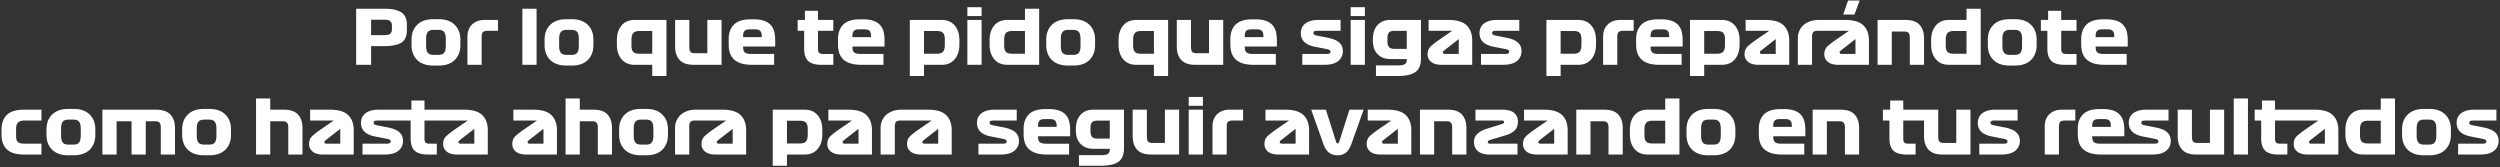 <svg xmlns="http://www.w3.org/2000/svg" width="1003" height="67" fill="none" viewBox="0 0 1003 67">
  <rect x="0" y="0" width="1003" height="67" fill="#333333" stroke="none"/>
  <path fill="#fff" d="M163.233 9.86v2.22c0 2.44-.74 4.12-2.22 5.04-1.48.92-3.77 1.38-6.87 1.38h-5.25V26h-6V3.5h11.25c3.1 0 5.39.49 6.87 1.47 1.48.98 2.22 2.61 2.22 4.89Zm-6 2.04v-1.77c0-.7-.22-1.24-.66-1.62-.42-.4-1.17-.6-2.25-.6h-5.43v6.18h5.43c1.08 0 1.83-.19 2.25-.57.44-.4.66-.94.66-1.62Zm27.467 4.02v2.16c0 2.5-.76 4.5-2.28 6-1.5 1.48-3.65 2.22-6.45 2.22h-2.1c-2.8 0-4.96-.74-6.48-2.22-1.52-1.5-2.28-3.5-2.28-6v-2.16c0-2.5.76-4.49 2.28-5.97 1.52-1.5 3.68-2.25 6.48-2.25h2.1c2.8 0 4.95.75 6.45 2.25 1.52 1.48 2.28 3.47 2.28 5.97Zm-5.85-.48c0-1.16-.22-2.02-.66-2.58-.42-.58-1.18-.87-2.28-.87h-1.98c-1.1 0-1.87.29-2.31.87-.44.56-.66 1.42-.66 2.58v3.09c0 1.18.22 2.06.66 2.64.44.56 1.21.84 2.31.84h1.98c1.1 0 1.86-.28 2.28-.84.44-.58.66-1.46.66-2.64v-3.09Zm8.687-.75c0-.86.13-1.69.39-2.49.26-.8.67-1.51 1.23-2.13.56-.62 1.28-1.12 2.16-1.5.9-.38 1.97-.57 3.21-.57h5.28v4.35h-3.99c-1.02 0-1.71.18-2.07.54-.34.36-.51.98-.51 1.86V26h-5.7V14.69Zm22.04-11.19h5.7V26h-5.7V3.5Zm28.502 12.42v2.16c0 2.5-.76 4.5-2.28 6-1.5 1.48-3.65 2.22-6.45 2.22h-2.1c-2.8 0-4.96-.74-6.48-2.22-1.52-1.5-2.28-3.5-2.28-6v-2.16c0-2.5.76-4.49 2.28-5.97 1.52-1.5 3.68-2.25 6.48-2.25h2.1c2.8 0 4.95.75 6.45 2.25 1.52 1.48 2.28 3.47 2.28 5.97Zm-5.85-.48c0-1.16-.22-2.02-.66-2.58-.42-.58-1.18-.87-2.28-.87h-1.98c-1.1 0-1.87.29-2.31.87-.44.56-.66 1.42-.66 2.58v3.09c0 1.18.22 2.06.66 2.64.44.56 1.21.84 2.31.84h1.98c1.1 0 1.86-.28 2.28-.84.44-.58.66-1.46.66-2.64v-3.09ZM267.383 8v22.5h-5.7V26h-7.08c-2.22 0-3.96-.74-5.22-2.22-1.26-1.48-1.89-3.44-1.89-5.88v-1.8c0-2.44.63-4.4 1.89-5.88 1.26-1.48 3-2.22 5.22-2.22h12.78Zm-10.83 13.56h5.13v-9.12h-5.13c-1.22 0-2.06.28-2.52.84-.46.56-.69 1.43-.69 2.61v2.37c0 1.18.23 2.03.69 2.55.46.5 1.3.75 2.52.75Zm27.234-.21V8h5.7v18h-11.16c-2.62 0-4.52-.66-5.7-1.98-1.18-1.32-1.77-3.11-1.77-5.37V8h5.7v10.8c0 .92.15 1.58.45 1.98.32.38.92.57 1.8.57h4.98Zm27.219-2.67h-12.87v.12c0 1.14.25 1.9.75 2.28.5.38 1.36.57 2.58.57h9.12V26h-8.79c-1.76 0-3.25-.19-4.47-.57-1.2-.4-2.17-.95-2.91-1.65a6.596 6.596 0 0 1-1.59-2.58c-.32-1-.48-2.1-.48-3.3v-2.28c0-2.38.69-4.28 2.07-5.7 1.38-1.44 3.64-2.16 6.78-2.16h1.2c1.68 0 3.08.2 4.2.6 1.12.4 2 .97 2.64 1.71.66.72 1.12 1.59 1.38 2.61.26 1.02.39 2.15.39 3.39v2.61Zm-7.95-6.9h-2.34c-.96 0-1.63.21-2.01.63-.38.42-.57 1.12-.57 2.1v.39h7.47v-.39c0-.98-.2-1.68-.6-2.1-.38-.42-1.03-.63-1.95-.63Zm16.964.57V8h2.91V4.34h5.25V8h6.15v4.35h-6.15v7.29c0 .76.16 1.29.48 1.59.32.28.84.42 1.56.42h4.11V26h-4.77c-2.48 0-4.26-.52-5.34-1.56-1.06-1.06-1.59-2.66-1.59-4.8v-7.29h-2.61Zm34.844 6.33h-12.87v.12c0 1.14.25 1.9.75 2.28.5.38 1.36.57 2.58.57h9.12V26h-8.79c-1.76 0-3.25-.19-4.47-.57-1.2-.4-2.17-.95-2.91-1.65a6.596 6.596 0 0 1-1.59-2.58c-.32-1-.48-2.1-.48-3.3v-2.28c0-2.38.69-4.28 2.07-5.7 1.38-1.44 3.64-2.16 6.78-2.16h1.2c1.68 0 3.08.2 4.2.6 1.12.4 2 .97 2.64 1.71.66.72 1.12 1.59 1.38 2.61.26 1.02.39 2.15.39 3.39v2.61Zm-7.95-6.9h-2.34c-.96 0-1.63.21-2.01.63-.38.42-.57 1.12-.57 2.1v.39h7.47v-.39c0-.98-.2-1.68-.6-2.1-.38-.42-1.03-.63-1.95-.63Zm18.103 18.72V8h12.78c2.22 0 3.96.74 5.22 2.22 1.26 1.48 1.89 3.44 1.89 5.88v1.8c0 2.44-.63 4.4-1.89 5.88-1.26 1.48-3 2.22-5.22 2.22h-7.08v4.5h-5.7Zm10.83-18.06h-5.13v9.12h5.13c1.22 0 2.06-.28 2.52-.84.46-.56.69-1.43.69-2.61v-2.37c0-1.18-.23-2.02-.69-2.52-.46-.52-1.3-.78-2.52-.78Zm17.965-6h-5.7V2.9h5.7v3.54Zm-5.7 19.56V8h5.7v18h-5.7Zm28.802-22.5V26h-12.78c-2.22 0-3.96-.74-5.22-2.22-1.26-1.48-1.89-3.44-1.89-5.88v-1.8c0-2.44.63-4.4 1.89-5.88 1.26-1.48 3-2.22 5.22-2.22h7.08V3.5h5.7Zm-10.83 18.06h5.13v-9.12h-5.13c-1.22 0-2.06.28-2.52.84-.46.56-.69 1.43-.69 2.61v2.37c0 1.18.23 2.03.69 2.55.46.5 1.3.75 2.52.75Zm33.264-5.64v2.16c0 2.5-.76 4.5-2.28 6-1.5 1.48-3.65 2.22-6.45 2.22h-2.1c-2.8 0-4.96-.74-6.48-2.22-1.52-1.5-2.28-3.5-2.28-6v-2.16c0-2.5.76-4.49 2.28-5.97 1.52-1.5 3.68-2.25 6.48-2.25h2.1c2.8 0 4.95.75 6.45 2.25 1.52 1.48 2.28 3.47 2.28 5.97Zm-5.85-.48c0-1.16-.22-2.02-.66-2.58-.42-.58-1.18-.87-2.28-.87h-1.98c-1.1 0-1.87.29-2.31.87-.44.56-.66 1.42-.66 2.58v3.09c0 1.18.22 2.06.66 2.64.44.56 1.21.84 2.31.84h1.98c1.1 0 1.86-.28 2.28-.84.44-.58.66-1.46.66-2.64v-3.09ZM468.652 8v22.5h-5.7V26h-7.08c-2.22 0-3.96-.74-5.22-2.22-1.26-1.48-1.89-3.44-1.89-5.88v-1.8c0-2.44.63-4.4 1.89-5.88 1.26-1.48 3-2.22 5.22-2.22h12.78Zm-10.83 13.56h5.13v-9.12h-5.13c-1.22 0-2.06.28-2.52.84-.46.56-.69 1.43-.69 2.61v2.37c0 1.18.23 2.03.69 2.55.46.5 1.3.75 2.52.75Zm27.235-.21V8h5.7v18h-11.16c-2.62 0-4.52-.66-5.7-1.98-1.18-1.32-1.77-3.11-1.77-5.37V8h5.7v10.8c0 .92.15 1.58.45 1.98.32.38.92.57 1.8.57h4.98Zm27.219-2.67h-12.87v.12c0 1.14.25 1.9.75 2.28.5.38 1.36.57 2.58.57h9.12V26h-8.79c-1.76 0-3.25-.19-4.47-.57-1.2-.4-2.17-.95-2.91-1.65a6.596 6.596 0 0 1-1.59-2.58c-.32-1-.48-2.1-.48-3.3v-2.28c0-2.38.69-4.28 2.07-5.7 1.38-1.44 3.64-2.16 6.78-2.16h1.2c1.68 0 3.08.2 4.2.6 1.12.4 2 .97 2.64 1.71.66.72 1.12 1.59 1.38 2.61.26 1.02.39 2.15.39 3.39v2.61Zm-7.95-6.9h-2.34c-.96 0-1.63.21-2.01.63-.38.42-.57 1.12-.57 2.1v.39h7.47v-.39c0-.98-.2-1.68-.6-2.1-.38-.42-1.03-.63-1.95-.63Zm28.003 7.92-4.89-.96c-1.8-.36-3.18-.99-4.14-1.89-.94-.9-1.41-2.1-1.41-3.6 0-.7.13-1.37.39-2.01.28-.64.7-1.2 1.26-1.68.58-.48 1.31-.86 2.19-1.14.9-.28 1.96-.42 3.18-.42h8.94v4.35h-9.39c-.6 0-1 .09-1.2.27-.2.18-.3.38-.3.6 0 .24.09.45.27.63.18.18.49.31.93.39l4.44.87c2.2.44 3.77 1.1 4.71 1.98.96.86 1.44 2.01 1.44 3.45 0 1.62-.62 2.94-1.86 3.96-1.22 1-3.08 1.5-5.58 1.5h-8.82v-4.35h9.78c.64 0 1.05-.09 1.23-.27.2-.18.3-.41.3-.69 0-.3-.14-.52-.42-.66-.26-.14-.61-.25-1.05-.33Zm15.262-13.26h-5.7V2.9h5.7v3.54Zm-5.7 19.56V8h5.7v18h-5.7Zm18.752 4.5h-8.61v-4.26h8.67c1.54 0 2.54-.18 3-.54.46-.36.69-.9.69-1.62v-.39h-6.63c-2.12 0-3.81-.65-5.07-1.95-1.26-1.3-1.89-3.1-1.89-5.4v-.69c0-2.38.63-4.25 1.89-5.61 1.26-1.36 2.95-2.04 5.07-2.04h12.33v15.54c0 2.5-.73 4.28-2.19 5.34-1.46 1.08-3.88 1.62-7.26 1.62Zm-1.11-10.89h4.86v-7.23h-4.86c-1.08 0-1.83.22-2.25.66-.42.42-.63 1.15-.63 2.19v1.38c0 1.02.21 1.78.63 2.28.42.48 1.17.72 2.25.72Zm31.119-3.36V26h-12.33c-1.8 0-3.18-.39-4.14-1.17-.96-.78-1.44-1.8-1.44-3.06 0-1.38.47-2.48 1.41-3.3.94-.84 2.07-1.71 3.39-2.61l5.1-3.51h-9.48V8h7.89c3.44 0 5.9.73 7.38 2.19 1.48 1.44 2.22 3.46 2.22 6.06Zm-10.71 5.4h5.31v-5.97l-5.43 4.23c-.34.26-.58.46-.72.6a.6.6 0 0 0-.21.48c0 .22.08.39.24.51.16.1.43.15.81.15Zm24.077-1.95-4.89-.96c-1.8-.36-3.18-.99-4.14-1.89-.94-.9-1.41-2.1-1.41-3.6 0-.7.13-1.37.39-2.01.28-.64.7-1.2 1.26-1.68.58-.48 1.31-.86 2.19-1.14.9-.28 1.96-.42 3.18-.42h8.94v4.35h-9.39c-.6 0-1 .09-1.2.27-.2.18-.3.38-.3.6 0 .24.09.45.27.63.18.18.49.31.93.39l4.44.87c2.2.44 3.77 1.1 4.71 1.98.96.86 1.44 2.01 1.44 3.45 0 1.62-.62 2.94-1.86 3.96-1.22 1-3.08 1.5-5.58 1.5h-8.82v-4.35h9.78c.64 0 1.05-.09 1.23-.27.2-.18.3-.41.3-.69 0-.3-.14-.52-.42-.66-.26-.14-.61-.25-1.05-.33Zm16.409 10.8V8h12.78c2.22 0 3.96.74 5.22 2.22 1.26 1.48 1.89 3.44 1.89 5.88v1.8c0 2.44-.63 4.4-1.89 5.88-1.26 1.48-3 2.22-5.22 2.22h-7.08v4.5h-5.7Zm10.83-18.06h-5.13v9.12h5.13c1.22 0 2.06-.28 2.52-.84.46-.56.69-1.43.69-2.61v-2.37c0-1.18-.23-2.02-.69-2.52-.46-.52-1.3-.78-2.52-.78Zm11.904 2.25c0-.86.13-1.69.39-2.49.26-.8.67-1.51 1.23-2.13.56-.62 1.28-1.12 2.16-1.5.9-.38 1.97-.57 3.21-.57h5.28v4.35h-3.99c-1.02 0-1.71.18-2.07.54-.34.36-.51.98-.51 1.86V26h-5.7V14.69Zm31.917 3.99h-12.87v.12c0 1.14.25 1.9.75 2.28.5.38 1.36.57 2.58.57h9.12V26h-8.79c-1.76 0-3.25-.19-4.47-.57-1.2-.4-2.17-.95-2.91-1.65a6.596 6.596 0 0 1-1.59-2.58c-.32-1-.48-2.1-.48-3.3v-2.28c0-2.38.69-4.28 2.07-5.7 1.38-1.44 3.64-2.16 6.78-2.16h1.2c1.68 0 3.08.2 4.2.6 1.12.4 2 .97 2.64 1.71.66.72 1.12 1.59 1.38 2.61.26 1.02.39 2.15.39 3.39v2.61Zm-7.95-6.9h-2.34c-.96 0-1.63.21-2.01.63-.38.42-.57 1.12-.57 2.1v.39h7.47v-.39c0-.98-.2-1.68-.6-2.1-.38-.42-1.03-.63-1.95-.63Zm10.896 18.72V8h12.78c2.22 0 3.96.74 5.22 2.22 1.26 1.48 1.89 3.44 1.89 5.88v1.8c0 2.44-.63 4.4-1.89 5.88-1.26 1.48-3 2.22-5.22 2.22h-7.08v4.5h-5.7Zm10.83-18.06h-5.13v9.12h5.13c1.22 0 2.06-.28 2.52-.84.46-.56.69-1.43.69-2.61v-2.37c0-1.18-.23-2.02-.69-2.52-.46-.52-1.3-.78-2.52-.78Zm28.975 3.81V26H705.5c-1.8 0-3.18-.39-4.14-1.17-.96-.78-1.44-1.8-1.44-3.06 0-1.38.47-2.48 1.41-3.3.94-.84 2.07-1.71 3.39-2.61l5.1-3.51h-9.48V8h7.89c3.44 0 5.9.73 7.38 2.19 1.48 1.44 2.22 3.46 2.22 6.06Zm-10.71 5.4h5.31v-5.97L707 19.91c-.34.26-.58.46-.72.6a.6.6 0 0 0-.21.48c0 .22.08.39.24.51.16.1.43.15.81.15Zm14.177-6.36c0-.92.17-1.82.51-2.7.36-.88.88-1.66 1.56-2.34.7-.68 1.58-1.22 2.64-1.62 1.08-.42 2.34-.63 3.78-.63h6.18v4.35h-6.54c-.96 0-1.61.18-1.95.54-.32.36-.48.98-.48 1.86V26h-5.7V15.29Zm28.525.96V26h-12.33c-1.8 0-3.18-.39-4.14-1.17-.96-.78-1.44-1.8-1.44-3.06 0-1.38.47-2.48 1.41-3.3.94-.84 2.07-1.71 3.39-2.61l5.1-3.51h-9.48V8h7.89c3.44 0 5.9.73 7.38 2.19 1.48 1.44 2.22 3.46 2.22 6.06Zm-10.71 5.4h5.31v-5.97l-5.43 4.23c-.34.26-.58.46-.72.6a.6.6 0 0 0-.21.48c0 .22.08.39.24.51.16.1.43.15.81.15Zm.39-15.81 1.95-5.64h4.65l-2.1 5.64h-4.5ZM753.289 26V8h11.16c2.62 0 4.52.66 5.7 1.98 1.18 1.32 1.77 3.11 1.77 5.37V26h-5.7V15.2c0-.92-.16-1.57-.48-1.95-.3-.4-.89-.6-1.77-.6h-4.98V26h-5.7Zm41.379-22.5V26h-12.78c-2.22 0-3.96-.74-5.22-2.22-1.26-1.48-1.89-3.44-1.89-5.88v-1.8c0-2.44.63-4.4 1.89-5.88 1.26-1.48 3-2.22 5.22-2.22h7.08V3.5h5.7Zm-10.83 18.06h5.13v-9.12h-5.13c-1.22 0-2.06.28-2.52.84-.46.56-.69 1.43-.69 2.61v2.37c0 1.18.23 2.03.69 2.55.46.5 1.3.75 2.52.75Zm33.264-5.64v2.16c0 2.5-.76 4.5-2.28 6-1.5 1.48-3.65 2.22-6.45 2.22h-2.1c-2.8 0-4.96-.74-6.48-2.22-1.52-1.5-2.28-3.5-2.28-6v-2.16c0-2.5.76-4.49 2.28-5.97 1.52-1.5 3.68-2.25 6.48-2.25h2.1c2.8 0 4.95.75 6.45 2.25 1.52 1.48 2.28 3.47 2.28 5.97Zm-5.85-.48c0-1.16-.22-2.02-.66-2.58-.42-.58-1.18-.87-2.28-.87h-1.98c-1.1 0-1.87.29-2.31.87-.44.56-.66 1.42-.66 2.58v3.09c0 1.18.22 2.06.66 2.64.44.56 1.21.84 2.31.84h1.98c1.1 0 1.86-.28 2.28-.84.44-.58.66-1.46.66-2.64v-3.09Zm7.547-3.09V8h2.91V4.34h5.25V8h6.15v4.35h-6.15v7.29c0 .76.16 1.29.48 1.59.32.28.84.42 1.56.42h4.11V26h-4.77c-2.48 0-4.26-.52-5.34-1.56-1.06-1.06-1.59-2.66-1.59-4.8v-7.29h-2.61Zm34.844 6.33h-12.87v.12c0 1.14.25 1.9.75 2.28.5.38 1.36.57 2.58.57h9.12V26h-8.79c-1.76 0-3.25-.19-4.47-.57-1.2-.4-2.17-.95-2.91-1.65a6.596 6.596 0 0 1-1.59-2.58c-.32-1-.48-2.1-.48-3.3v-2.28c0-2.38.69-4.28 2.07-5.7 1.38-1.44 3.64-2.16 6.78-2.16h1.2c1.68 0 3.08.2 4.2.6 1.12.4 2 .97 2.64 1.71.66.72 1.12 1.59 1.38 2.61.26 1.02.39 2.15.39 3.39v2.61Zm-7.95-6.9h-2.34c-.96 0-1.63.21-2.01.63-.38.42-.57 1.12-.57 2.1v.39h7.47v-.39c0-.98-.2-1.68-.6-2.1-.38-.42-1.03-.63-1.95-.63ZM9.878 48.35c-1.18 0-2.05.27-2.61.81-.54.52-.81 1.32-.81 2.4v3.09c0 1.2.27 2 .81 2.4.56.4 1.43.6 2.61.6h6.75V62h-6.93c-3.22 0-5.54-.7-6.96-2.1-1.42-1.4-2.13-3.33-2.13-5.79v-2.19c0-2.46.71-4.39 2.13-5.79 1.42-1.42 3.74-2.13 6.96-2.13h6.93v4.35h-6.75Zm28.367 3.57v2.16c0 2.5-.76 4.5-2.28 6-1.5 1.48-3.65 2.22-6.45 2.22h-2.1c-2.8 0-4.96-.74-6.48-2.22-1.52-1.5-2.28-3.5-2.28-6v-2.16c0-2.5.76-4.49 2.28-5.97 1.52-1.5 3.68-2.25 6.48-2.25h2.1c2.8 0 4.95.75 6.45 2.25 1.52 1.48 2.28 3.47 2.28 5.97Zm-5.85-.48c0-1.16-.22-2.02-.66-2.58-.42-.58-1.18-.87-2.28-.87h-1.98c-1.1 0-1.87.29-2.31.87-.44.56-.66 1.42-.66 2.58v3.09c0 1.18.22 2.06.66 2.64.44.56 1.21.84 2.31.84h1.98c1.1 0 1.86-.28 2.28-.84.44-.58.66-1.46.66-2.64v-3.09ZM41.082 62V44h21.36c2.74 0 4.72.66 5.94 1.98 1.22 1.32 1.83 3.11 1.83 5.37V62h-5.7V51.2c0-.92-.16-1.57-.48-1.95-.3-.4-.89-.6-1.77-.6h-3.78V62h-5.7V48.65h-6V62h-5.7Zm51.596-10.08v2.16c0 2.5-.76 4.5-2.28 6-1.5 1.48-3.65 2.22-6.45 2.22h-2.1c-2.8 0-4.96-.74-6.48-2.22-1.52-1.5-2.28-3.5-2.28-6v-2.16c0-2.5.76-4.49 2.28-5.97 1.52-1.5 3.68-2.25 6.48-2.25h2.1c2.8 0 4.95.75 6.45 2.25 1.52 1.48 2.28 3.47 2.28 5.97Zm-5.85-.48c0-1.16-.22-2.02-.66-2.58-.42-.58-1.18-.87-2.28-.87h-1.98c-1.1 0-1.87.29-2.31.87-.44.56-.66 1.42-.66 2.58v3.09c0 1.18.22 2.06.66 2.64.44.56 1.21.84 2.31.84h1.98c1.1 0 1.86-.28 2.28-.84.44-.58.66-1.46.66-2.64v-3.09ZM102.723 62V39.5h5.7V44h5.46c2.62 0 4.52.66 5.7 1.98 1.18 1.32 1.77 3.11 1.77 5.37V62h-5.7V51.2c0-.92-.16-1.57-.48-1.95-.3-.4-.89-.6-1.77-.6h-4.98V62h-5.7Zm39.19-9.75V62h-12.33c-1.8 0-3.18-.39-4.14-1.17-.96-.78-1.44-1.8-1.44-3.06 0-1.38.47-2.48 1.41-3.3.94-.84 2.07-1.71 3.39-2.61l5.1-3.51h-9.48V44h7.89c3.44 0 5.9.73 7.38 2.19 1.48 1.44 2.22 3.46 2.22 6.06Zm-10.71 5.4h5.31v-5.97l-5.43 4.23c-.34.26-.58.46-.72.6a.6.6 0 0 0-.21.48c0 .22.08.39.24.51.16.1.43.15.81.15Zm24.077-1.95-4.89-.96c-1.8-.36-3.18-.99-4.14-1.89-.94-.9-1.41-2.1-1.41-3.6 0-.7.13-1.37.39-2.01.28-.64.7-1.2 1.26-1.68.58-.48 1.31-.86 2.19-1.14.9-.28 1.96-.42 3.18-.42h14.94v4.35h-15.39c-.6 0-1 .09-1.2.27-.2.18-.3.38-.3.6 0 .24.09.45.27.63.18.18.49.31.93.39l4.44.87c2.2.44 3.77 1.1 4.71 1.98.96.86 1.44 2.01 1.44 3.45 0 1.62-.62 2.94-1.86 3.96-1.22 1-3.08 1.5-5.58 1.5h-8.82v-4.35h9.63c.64 0 1.08-.09 1.32-.27.24-.18.36-.41.36-.69 0-.3-.14-.52-.42-.66-.26-.14-.61-.25-1.05-.33Zm6.86-7.35V44h2.91v-3.66h5.25V44h9.75v4.35h-9.75v7.29c0 .76.16 1.29.48 1.59.32.28.84.42 1.56.42h2.91V62h-3.57c-2.48 0-4.26-.52-5.34-1.56-1.06-1.06-1.59-2.66-1.59-4.8v-7.29h-2.61Zm33.562 3.9V62h-12.33c-1.8 0-3.18-.39-4.14-1.17-.96-.78-1.44-1.8-1.44-3.06 0-1.38.47-2.48 1.41-3.3.94-.84 2.07-1.71 3.39-2.61l5.1-3.51h-9.48V44h7.89c3.44 0 5.9.73 7.38 2.19 1.48 1.44 2.22 3.46 2.22 6.06Zm-10.71 5.4h5.31v-5.97l-5.43 4.23c-.34.26-.58.46-.72.6a.6.6 0 0 0-.21.48c0 .22.08.39.24.51.16.1.43.15.81.15Zm38.454-5.4V62h-12.33c-1.8 0-3.18-.39-4.14-1.17-.96-.78-1.44-1.8-1.44-3.06 0-1.38.47-2.48 1.41-3.3.94-.84 2.07-1.71 3.39-2.61l5.1-3.51h-9.48V44h7.89c3.44 0 5.9.73 7.38 2.19 1.48 1.44 2.22 3.46 2.22 6.06Zm-10.71 5.4h5.31v-5.97l-5.43 4.23c-.34.26-.58.46-.72.6a.6.6 0 0 0-.21.48c0 .22.08.39.24.51.16.1.43.15.81.15ZM226.912 62V39.5h5.7V44h5.46c2.62 0 4.52.66 5.7 1.98 1.18 1.32 1.77 3.11 1.77 5.37V62h-5.7V51.2c0-.92-.16-1.57-.48-1.95-.3-.4-.89-.6-1.77-.6h-4.98V62h-5.7Zm41.079-10.08v2.16c0 2.5-.76 4.5-2.28 6-1.5 1.48-3.65 2.22-6.45 2.22h-2.1c-2.8 0-4.96-.74-6.48-2.22-1.52-1.5-2.28-3.5-2.28-6v-2.16c0-2.5.76-4.49 2.28-5.97 1.52-1.5 3.68-2.25 6.48-2.25h2.1c2.8 0 4.95.75 6.45 2.25 1.52 1.48 2.28 3.47 2.28 5.97Zm-5.85-.48c0-1.16-.22-2.02-.66-2.58-.42-.58-1.18-.87-2.28-.87h-1.98c-1.1 0-1.87.29-2.31.87-.44.56-.66 1.42-.66 2.58v3.09c0 1.18.22 2.06.66 2.64.44.56 1.21.84 2.31.84h1.98c1.1 0 1.86-.28 2.28-.84.44-.58.66-1.46.66-2.64v-3.09Zm8.687-.15c0-.92.17-1.82.51-2.7.36-.88.88-1.66 1.56-2.34.7-.68 1.58-1.22 2.64-1.62 1.08-.42 2.34-.63 3.78-.63h6.18v4.35h-6.54c-.96 0-1.61.18-1.95.54-.32.36-.48.98-.48 1.86V62h-5.7V51.29Zm28.525.96V62h-12.33c-1.8 0-3.18-.39-4.14-1.17-.96-.78-1.44-1.8-1.44-3.06 0-1.38.47-2.48 1.41-3.3.94-.84 2.07-1.71 3.39-2.61l5.1-3.51h-9.48V44h7.89c3.44 0 5.9.73 7.38 2.19 1.48 1.44 2.22 3.46 2.22 6.06Zm-10.71 5.4h5.31v-5.97l-5.43 4.23c-.34.26-.58.46-.72.6a.6.6 0 0 0-.21.48c0 .22.08.39.24.51.16.1.43.15.81.15Zm21.384 8.85V44h12.78c2.22 0 3.96.74 5.22 2.22 1.26 1.48 1.89 3.44 1.89 5.88v1.8c0 2.44-.63 4.4-1.89 5.88-1.26 1.48-3 2.22-5.22 2.22h-7.08v4.5h-5.7Zm10.83-18.06h-5.13v9.12h5.13c1.22 0 2.06-.28 2.52-.84.46-.56.69-1.43.69-2.61v-2.37c0-1.18-.23-2.02-.69-2.52-.46-.52-1.3-.78-2.52-.78Zm28.974 3.81V62h-12.33c-1.8 0-3.18-.39-4.14-1.17-.96-.78-1.44-1.8-1.44-3.06 0-1.38.47-2.48 1.41-3.3.94-.84 2.07-1.71 3.39-2.61l5.1-3.51h-9.48V44h7.89c3.44 0 5.9.73 7.38 2.19 1.48 1.44 2.22 3.46 2.22 6.06Zm-10.71 5.4h5.31v-5.97l-5.43 4.23c-.34.26-.58.46-.72.6a.6.6 0 0 0-.21.48c0 .22.08.39.24.51.16.1.43.15.81.15Zm14.178-6.36c0-.92.17-1.82.51-2.7.36-.88.88-1.66 1.56-2.34.7-.68 1.58-1.22 2.64-1.62 1.08-.42 2.34-.63 3.78-.63h6.18v4.35h-6.54c-.96 0-1.61.18-1.95.54-.32.36-.48.98-.48 1.86V62h-5.7V51.29Zm28.525.96V62h-12.33c-1.8 0-3.18-.39-4.14-1.17-.96-.78-1.44-1.8-1.44-3.06 0-1.38.47-2.48 1.41-3.3.94-.84 2.07-1.71 3.39-2.61l5.1-3.51h-9.48V44h7.89c3.44 0 5.9.73 7.38 2.19 1.48 1.44 2.22 3.46 2.22 6.06Zm-10.71 5.4h5.31v-5.97l-5.43 4.23c-.34.26-.58.46-.72.6a.6.6 0 0 0-.21.48c0 .22.08.39.24.51.16.1.43.15.81.15Zm31.284-1.95-4.89-.96c-1.8-.36-3.18-.99-4.14-1.89-.94-.9-1.41-2.1-1.41-3.6 0-.7.13-1.37.39-2.01.28-.64.7-1.2 1.26-1.68.58-.48 1.31-.86 2.19-1.14.9-.28 1.96-.42 3.18-.42h8.94v4.35h-9.39c-.6 0-1 .09-1.2.27-.2.18-.3.38-.3.6 0 .24.09.45.27.63.18.18.49.31.93.39l4.44.87c2.2.44 3.77 1.1 4.71 1.98.96.86 1.44 2.01 1.44 3.45 0 1.62-.62 2.94-1.86 3.96-1.22 1-3.08 1.5-5.58 1.5h-8.82v-4.35h9.78c.64 0 1.05-.09 1.23-.27.2-.18.3-.41.3-.69 0-.3-.14-.52-.42-.66-.26-.14-.61-.25-1.05-.33Zm26.938-1.02h-12.87v.12c0 1.14.25 1.9.75 2.28.5.38 1.36.57 2.58.57h9.12V62h-8.79c-1.76 0-3.25-.19-4.47-.57-1.2-.4-2.17-.95-2.91-1.65a6.596 6.596 0 0 1-1.59-2.58c-.32-1-.48-2.1-.48-3.3v-2.28c0-2.38.69-4.28 2.07-5.7 1.38-1.44 3.64-2.16 6.78-2.16h1.2c1.68 0 3.08.2 4.2.6 1.12.4 2 .97 2.64 1.71.66.72 1.12 1.59 1.38 2.61.26 1.02.39 2.15.39 3.39v2.61Zm-7.95-6.9h-2.34c-.96 0-1.63.21-2.01.63-.38.42-.57 1.12-.57 2.1v.39h7.47v-.39c0-.98-.2-1.68-.6-2.1-.38-.42-1.03-.63-1.95-.63Zm20.107 18.72h-8.61v-4.26h8.67c1.54 0 2.54-.18 3-.54.46-.36.69-.9.69-1.62v-.39h-6.63c-2.12 0-3.81-.65-5.07-1.95-1.26-1.3-1.89-3.1-1.89-5.4v-.69c0-2.38.63-4.25 1.89-5.61 1.26-1.36 2.95-2.04 5.07-2.04h12.33v15.54c0 2.5-.73 4.28-2.19 5.34-1.46 1.08-3.88 1.62-7.26 1.62Zm-1.11-10.89h4.86v-7.23h-4.86c-1.08 0-1.83.22-2.25.66-.42.42-.63 1.15-.63 2.19v1.38c0 1.02.21 1.78.63 2.28.42.48 1.17.72 2.25.72Zm26.978 1.74V44h5.7v18h-11.16c-2.62 0-4.52-.66-5.7-1.98-1.18-1.32-1.77-3.11-1.77-5.37V44h5.7v10.8c0 .92.15 1.58.45 1.98.32.38.92.57 1.8.57h4.98Zm15.25-14.91h-5.7V38.9h5.7v3.54Zm-5.7 19.56V44h5.7v18h-5.7Zm9.542-11.31c0-.86.13-1.69.39-2.49.26-.8.67-1.51 1.23-2.13.56-.62 1.28-1.12 2.16-1.5.9-.38 1.97-.57 3.21-.57h5.28v4.35h-3.99c-1.02 0-1.71.18-2.07.54-.34.36-.51.98-.51 1.86V62h-5.7V50.69Zm38.75 1.56V62h-12.33c-1.8 0-3.18-.39-4.14-1.17-.96-.78-1.44-1.8-1.44-3.06 0-1.38.47-2.48 1.41-3.3.94-.84 2.07-1.71 3.39-2.61l5.1-3.51h-9.48V44h7.89c3.44 0 5.9.73 7.38 2.19 1.48 1.44 2.22 3.46 2.22 6.06Zm-10.71 5.4h5.31v-5.97l-5.43 4.23c-.34.26-.58.46-.72.6a.6.6 0 0 0-.21.48c0 .22.08.39.24.51.16.1.43.15.81.15ZM531.939 44l4.02 12.63c.12.38.23.63.33.75.1.1.24.15.42.15.14 0 .26-.06.36-.18.1-.14.21-.4.33-.78l3.99-12.57h5.7l-4.86 13.62c-.58 1.62-1.31 2.81-2.19 3.57-.88.74-1.99 1.11-3.33 1.11-1.44 0-2.62-.36-3.54-1.08-.92-.74-1.65-1.86-2.19-3.36L526.059 44h5.88Zm34.279 8.25V62h-12.33c-1.8 0-3.18-.39-4.14-1.17-.96-.78-1.44-1.8-1.44-3.06 0-1.38.47-2.48 1.41-3.3.94-.84 2.07-1.71 3.39-2.61l5.1-3.51h-9.48V44h7.89c3.44 0 5.9.73 7.38 2.19 1.48 1.44 2.22 3.46 2.22 6.06Zm-10.71 5.4h5.31v-5.97l-5.43 4.23c-.34.26-.58.46-.72.6a.6.6 0 0 0-.21.48c0 .22.08.39.24.51.16.1.43.15.81.15ZM569.685 62V44h11.16c2.62 0 4.52.66 5.7 1.98 1.18 1.32 1.77 3.11 1.77 5.37V62h-5.7V51.2c0-.92-.16-1.57-.48-1.95-.3-.4-.89-.6-1.77-.6h-4.98V62h-5.7Zm39.129 0h-11.16c-2.14 0-3.73-.47-4.77-1.41-1.02-.94-1.53-2.11-1.53-3.51 0-1.42.47-2.56 1.41-3.42.94-.86 2.13-1.51 3.57-1.95l6.33-1.98c.26-.08.45-.18.57-.3.14-.12.21-.27.21-.45 0-.2-.07-.35-.21-.45-.14-.12-.36-.18-.66-.18h-10.62V44h10.5c2.38 0 4.06.44 5.04 1.32 1 .88 1.5 2.04 1.5 3.48 0 1.5-.43 2.67-1.29 3.51-.84.82-1.98 1.45-3.42 1.89l-6.57 1.98c-.26.08-.46.18-.6.3a.6.6 0 0 0-.21.48c0 .22.07.39.21.51.16.12.38.18.66.18h11.04V62Zm20.129-9.75V62h-12.33c-1.8 0-3.18-.39-4.14-1.17-.96-.78-1.44-1.8-1.44-3.06 0-1.38.47-2.48 1.41-3.3.94-.84 2.07-1.71 3.39-2.61l5.1-3.51h-9.48V44h7.89c3.44 0 5.9.73 7.38 2.19 1.48 1.44 2.22 3.46 2.22 6.06Zm-10.71 5.4h5.31v-5.97l-5.43 4.23c-.34.26-.58.46-.72.6a.6.6 0 0 0-.21.48c0 .22.08.39.24.51.16.1.43.15.81.15ZM632.41 62V44h11.16c2.62 0 4.52.66 5.7 1.98 1.18 1.32 1.77 3.11 1.77 5.37V62h-5.7V51.2c0-.92-.16-1.57-.48-1.95-.3-.4-.89-.6-1.77-.6h-4.98V62h-5.7Zm41.379-22.5V62h-12.78c-2.22 0-3.96-.74-5.22-2.22-1.26-1.48-1.89-3.44-1.89-5.88v-1.8c0-2.44.63-4.4 1.89-5.88 1.26-1.48 3-2.22 5.22-2.22h7.08v-4.5h5.7Zm-10.83 18.06h5.13v-9.12h-5.13c-1.22 0-2.06.28-2.52.84-.46.56-.69 1.43-.69 2.61v2.37c0 1.18.23 2.03.69 2.55.46.5 1.3.75 2.52.75Zm33.264-5.64v2.16c0 2.5-.76 4.5-2.28 6-1.5 1.48-3.65 2.22-6.45 2.22h-2.1c-2.8 0-4.96-.74-6.48-2.22-1.52-1.5-2.28-3.5-2.28-6v-2.16c0-2.5.76-4.49 2.28-5.97 1.52-1.5 3.68-2.25 6.48-2.25h2.1c2.8 0 4.95.75 6.45 2.25 1.52 1.48 2.28 3.47 2.28 5.97Zm-5.85-.48c0-1.16-.22-2.02-.66-2.58-.42-.58-1.18-.87-2.28-.87h-1.98c-1.1 0-1.87.29-2.31.87-.44.56-.66 1.42-.66 2.58v3.09c0 1.18.22 2.06.66 2.64.44.56 1.21.84 2.31.84h1.98c1.1 0 1.86-.28 2.28-.84.44-.58.66-1.46.66-2.64v-3.09Zm33.924 3.24h-12.87v.12c0 1.14.25 1.9.75 2.28.5.38 1.36.57 2.58.57h9.12V62h-8.79c-1.76 0-3.25-.19-4.47-.57-1.2-.4-2.17-.95-2.91-1.65a6.596 6.596 0 0 1-1.59-2.58c-.32-1-.48-2.1-.48-3.3v-2.28c0-2.38.69-4.28 2.07-5.7 1.38-1.44 3.64-2.16 6.78-2.16h1.2c1.68 0 3.08.2 4.2.6 1.12.4 2 .97 2.64 1.71.66.72 1.12 1.59 1.38 2.61.26 1.02.39 2.15.39 3.39v2.61Zm-7.95-6.9h-2.34c-.96 0-1.63.21-2.01.63-.38.42-.57 1.12-.57 2.1v.39h7.47v-.39c0-.98-.2-1.68-.6-2.1-.38-.42-1.03-.63-1.95-.63ZM727.244 62V44h11.16c2.62 0 4.52.66 5.7 1.98 1.18 1.32 1.77 3.11 1.77 5.37V62h-5.7V51.2c0-.92-.16-1.57-.48-1.95-.3-.4-.89-.6-1.77-.6h-4.98V62h-5.7Zm28.186-13.65V44h2.91v-3.66h5.25V44h9.75v4.35h-9.75v7.29c0 .76.16 1.29.48 1.59.32.28.84.42 1.56.42h2.91V62h-3.57c-2.48 0-4.26-.52-5.34-1.56-1.06-1.06-1.59-2.66-1.59-4.8v-7.29h-2.61Zm29.422 9V44h5.7v18h-11.16c-2.62 0-4.52-.66-5.7-1.98-1.18-1.32-1.77-3.11-1.77-5.37V44h5.7v10.8c0 .92.15 1.58.45 1.98.32.38.92.57 1.8.57h4.98Zm19.089-1.65-4.89-.96c-1.8-.36-3.18-.99-4.14-1.89-.94-.9-1.41-2.1-1.41-3.6 0-.7.13-1.37.39-2.01.28-.64.7-1.2 1.26-1.68.58-.48 1.31-.86 2.19-1.14.9-.28 1.96-.42 3.18-.42h8.94v4.35h-9.39c-.6 0-1 .09-1.2.27-.2.18-.3.38-.3.6 0 .24.09.45.27.63.18.18.49.31.93.39l4.44.87c2.2.44 3.77 1.1 4.71 1.98.96.86 1.44 2.01 1.44 3.45 0 1.62-.62 2.94-1.86 3.96-1.22 1-3.08 1.5-5.58 1.5h-8.82v-4.35h9.78c.64 0 1.05-.09 1.23-.27.2-.18.3-.41.3-.69 0-.3-.14-.52-.42-.66-.26-.14-.61-.25-1.05-.33Zm16.408-5.01c0-.86.13-1.69.39-2.49.26-.8.67-1.51 1.23-2.13.56-.62 1.28-1.12 2.16-1.5.9-.38 1.97-.57 3.21-.57h5.28v4.35h-3.99c-1.02 0-1.71.18-2.07.54-.34.36-.51.98-.51 1.86V62h-5.7V50.69Zm31.917 3.99h-12.87v.12c0 1.14.25 1.9.75 2.28.5.38 1.36.57 2.58.57h9.12V62h-8.79c-1.76 0-3.25-.19-4.47-.57-1.2-.4-2.17-.95-2.91-1.65a6.596 6.596 0 0 1-1.59-2.58c-.32-1-.48-2.1-.48-3.3v-2.28c0-2.38.69-4.28 2.07-5.7 1.38-1.44 3.64-2.16 6.78-2.16h1.2c1.68 0 3.08.2 4.2.6 1.12.4 2 .97 2.64 1.71.66.72 1.12 1.59 1.38 2.61.26 1.02.39 2.15.39 3.39v2.61Zm-7.95-6.9h-2.34c-.96 0-1.63.21-2.01.63-.38.42-.57 1.12-.57 2.1v.39h7.47v-.39c0-.98-.2-1.68-.6-2.1-.38-.42-1.03-.63-1.95-.63Zm20.183 7.92-4.89-.96c-1.8-.36-3.18-.99-4.14-1.89-.94-.9-1.41-2.1-1.41-3.6 0-.7.13-1.37.39-2.01.28-.64.7-1.2 1.26-1.68.58-.48 1.31-.86 2.19-1.14.9-.28 1.96-.42 3.18-.42h8.94v4.35h-9.39c-.6 0-1 .09-1.2.27-.2.16-.3.37-.3.63s.09.47.27.63c.18.16.49.28.93.36l4.44.87c2.2.44 3.77 1.1 4.71 1.98.96.86 1.44 2.01 1.44 3.45 0 1.62-.62 2.94-1.86 3.96-1.22 1-3.08 1.5-5.58 1.5h-14.82v-4.35h15.63c.64 0 1.08-.09 1.32-.27.24-.2.36-.44.36-.72 0-.3-.14-.51-.42-.63-.26-.14-.61-.25-1.05-.33Zm22.13 1.65V44h5.7v18h-11.16c-2.62 0-4.52-.66-5.7-1.98-1.18-1.32-1.77-3.11-1.77-5.37V44h5.7v10.8c0 .92.15 1.58.45 1.98.32.38.92.57 1.8.57h4.98Zm9.549-17.85h5.7V62h-5.7V39.5Zm8.402 8.85V44h2.91v-3.66h5.25V44h9.75v4.35h-9.75v7.29c0 .76.16 1.29.48 1.59.32.28.84.42 1.56.42h2.91V62h-3.57c-2.48 0-4.26-.52-5.34-1.56-1.06-1.06-1.59-2.66-1.59-4.8v-7.29h-2.61Zm33.562 3.9V62h-12.33c-1.8 0-3.18-.39-4.14-1.17-.96-.78-1.44-1.8-1.44-3.06 0-1.38.47-2.48 1.41-3.3.94-.84 2.07-1.71 3.39-2.61l5.1-3.51h-9.48V44h7.89c3.44 0 5.9.73 7.38 2.19 1.48 1.44 2.22 3.46 2.22 6.06Zm-10.71 5.4h5.31v-5.97l-5.43 4.23c-.34.26-.58.46-.72.6a.6.6 0 0 0-.21.48c0 .22.08.39.24.51.16.1.43.15.81.15Zm33.437-18.15V62h-12.78c-2.22 0-3.96-.74-5.22-2.22-1.26-1.48-1.89-3.44-1.89-5.88v-1.8c0-2.44.63-4.4 1.89-5.88 1.26-1.48 3-2.22 5.22-2.22h7.08v-4.5h5.7Zm-10.83 18.06h5.13v-9.12h-5.13c-1.22 0-2.06.28-2.52.84-.46.56-.69 1.43-.69 2.61v2.37c0 1.18.23 2.03.69 2.55.46.5 1.3.75 2.52.75Zm33.265-5.64v2.16c0 2.5-.76 4.5-2.28 6-1.5 1.48-3.65 2.22-6.45 2.22h-2.1c-2.8 0-4.96-.74-6.48-2.22-1.52-1.5-2.28-3.5-2.28-6v-2.16c0-2.5.76-4.49 2.28-5.97 1.52-1.5 3.68-2.25 6.48-2.25h2.1c2.8 0 4.95.75 6.45 2.25 1.52 1.48 2.28 3.47 2.28 5.97Zm-5.85-.48c0-1.16-.22-2.02-.66-2.58-.42-.58-1.18-.87-2.28-.87h-1.98c-1.1 0-1.87.29-2.31.87-.44.56-.66 1.42-.66 2.58v3.09c0 1.18.22 2.06.66 2.64.44.56 1.21.84 2.31.84h1.98c1.1 0 1.86-.28 2.28-.84.44-.58.66-1.46.66-2.64v-3.09Zm18.586 4.26-4.89-.96c-1.8-.36-3.18-.99-4.14-1.89-.94-.9-1.41-2.1-1.41-3.6 0-.7.13-1.37.39-2.01.28-.64.7-1.2 1.26-1.68.58-.48 1.31-.86 2.19-1.14.9-.28 1.96-.42 3.18-.42h8.94v4.35h-9.39c-.6 0-1 .09-1.2.27-.2.18-.3.38-.3.6 0 .24.09.45.27.63.18.18.49.31.93.39l4.44.87c2.2.44 3.77 1.1 4.71 1.98.96.86 1.44 2.01 1.44 3.45 0 1.62-.62 2.94-1.86 3.96-1.22 1-3.08 1.5-5.58 1.5h-8.82v-4.35h9.78c.64 0 1.05-.09 1.23-.27.2-.18.3-.41.3-.69 0-.3-.14-.52-.42-.66-.26-.14-.61-.25-1.05-.33Z"/>
</svg>
